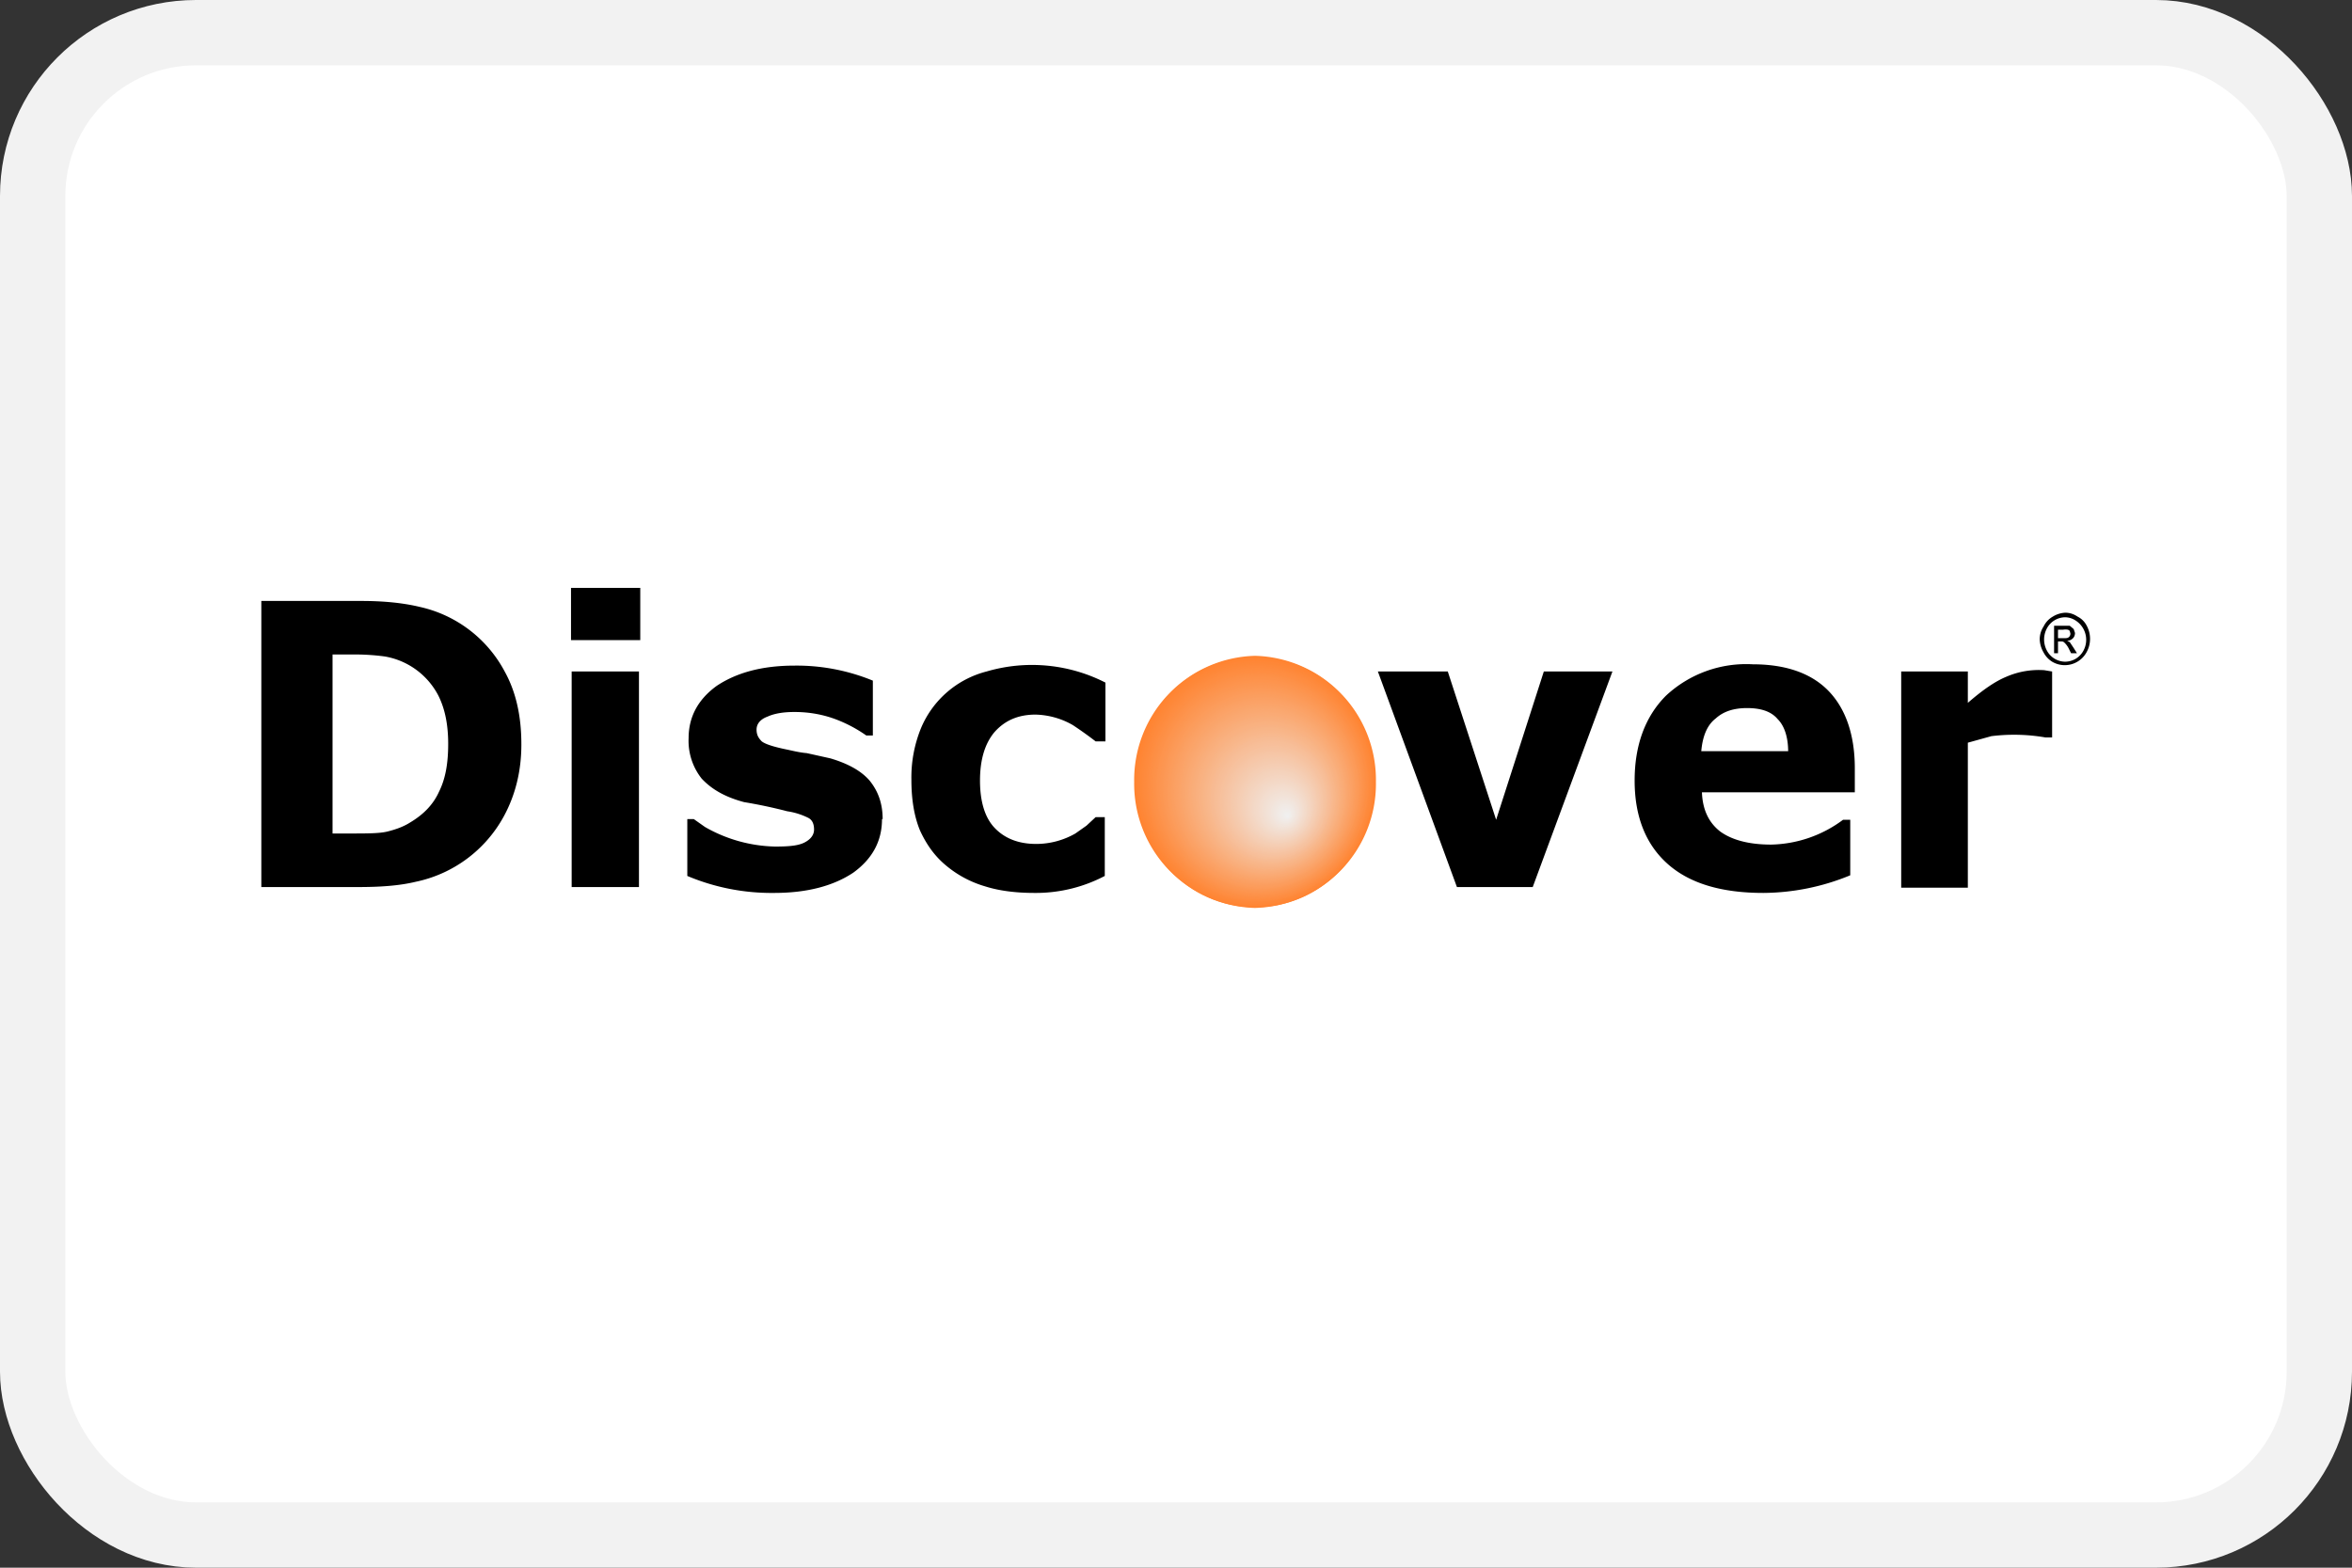 <svg xmlns="http://www.w3.org/2000/svg" width="36" height="24" viewBox="0 0 36 24" fill="none">
  <rect x="0" y="0" width="36" height="24" fill="#333333" stroke="none"/>
  <rect width="35" height="23" x=".5" y=".5" fill="#fff" stroke="#F2F2F2" rx="2.5"/>
  <path fill="#FF8330" d="M19.2 13.9a1.9 1.9 0 001.86-1.93 1.9 1.9 0 00-1.85-1.93 1.9 1.9 0 00-1.85 1.93 1.9 1.9 0 001.85 1.93z"/>
  <path fill="#FF8431" d="M19.21 13.89c1.02 0 1.84-.86 1.84-1.92s-.82-1.91-1.84-1.91-1.84.85-1.84 1.91.82 1.92 1.84 1.92z"/>
  <path fill="#FF8432" d="M19.21 13.88c1.01 0 1.84-.85 1.84-1.9 0-1.06-.83-1.91-1.84-1.91-1 0-1.83.85-1.83 1.9 0 1.06.82 1.91 1.83 1.91z"/>
  <path fill="#FF8533" d="M19.22 13.87c1 0 1.82-.84 1.82-1.9 0-1.04-.82-1.89-1.82-1.89-1.01 0-1.83.85-1.83 1.9 0 1.05.82 1.9 1.83 1.9z"/>
  <path fill="#FF8534" d="M19.22 13.87c1 0 1.81-.85 1.81-1.89s-.81-1.88-1.81-1.88-1.81.84-1.81 1.88.8 1.89 1.8 1.89z"/>
  <path fill="#FF8635" d="M19.22 13.86c1 0 1.8-.84 1.8-1.88 0-1.03-.8-1.87-1.8-1.87s-1.8.84-1.8 1.87c0 1.04.8 1.88 1.8 1.88z"/>
  <path fill="#FF8636" d="M19.22 13.85c1 0 1.8-.83 1.8-1.86 0-1.03-.8-1.87-1.8-1.87-.99 0-1.8.84-1.8 1.87 0 1.03.81 1.86 1.8 1.86z"/>
  <path fill="#FE8737" d="M19.23 13.85c.98 0 1.78-.84 1.78-1.86 0-1.03-.8-1.86-1.78-1.86-.99 0-1.79.83-1.79 1.86 0 1.02.8 1.86 1.79 1.86z"/>
  <path fill="#FE8838" d="M19.23 13.84c.98 0 1.77-.83 1.77-1.85s-.8-1.84-1.77-1.84c-.98 0-1.78.82-1.78 1.84s.8 1.85 1.78 1.85z"/>
  <path fill="#FE8839" d="M19.23 13.83A1.8 1.8 0 0021 11.99a1.8 1.8 0 00-1.77-1.83 1.8 1.8 0 00-1.76 1.83 1.8 1.8 0 001.76 1.84z"/>
  <path fill="#FE893A" d="M19.23 13.82A1.8 1.8 0 0021 12c0-1.01-.79-1.83-1.76-1.83A1.8 1.8 0 0017.48 12c0 1 .78 1.82 1.75 1.82z"/>
  <path fill="#FE893B" d="M19.24 13.81c.96 0 1.74-.8 1.74-1.81 0-1-.78-1.82-1.74-1.82-.97 0-1.75.82-1.75 1.82s.78 1.81 1.75 1.81z"/>
  <path fill="#FE8A3C" d="M19.24 13.8c.96 0 1.74-.8 1.74-1.8s-.78-1.8-1.74-1.8-1.74.8-1.74 1.8.78 1.8 1.74 1.8z"/>
  <path fill="#FE8A3D" d="M19.24 13.8c.95 0 1.73-.8 1.73-1.8 0-.99-.78-1.8-1.73-1.8s-1.73.81-1.73 1.8c0 1 .78 1.8 1.73 1.8z"/>
  <path fill="#FE8B3E" d="M19.25 13.8c.94 0 1.71-.8 1.71-1.8 0-.98-.77-1.78-1.71-1.78-.95 0-1.72.8-1.72 1.79 0 .98.77 1.78 1.72 1.78z"/>
  <path fill="#FE8C3F" d="M19.25 13.79c.94 0 1.7-.8 1.7-1.78s-.76-1.78-1.7-1.78-1.7.8-1.7 1.78.76 1.78 1.7 1.78z"/>
  <path fill="#FE8C40" d="M19.25 13.78c.94 0 1.7-.8 1.7-1.77s-.76-1.76-1.7-1.76-1.7.79-1.7 1.76c0 .98.76 1.77 1.7 1.77z"/>
  <path fill="#FE8D41" d="M19.25 13.77c.93 0 1.69-.78 1.69-1.75s-.76-1.76-1.69-1.76c-.93 0-1.68.79-1.68 1.76s.75 1.75 1.68 1.75z"/>
  <path fill="#FE8D42" d="M19.26 13.77c.92 0 1.67-.79 1.67-1.75s-.75-1.74-1.67-1.74c-.93 0-1.68.78-1.68 1.74s.75 1.75 1.68 1.75z"/>
  <path fill="#FE8E43" d="M19.26 13.76a1.7 1.7 0 001.67-1.74 1.7 1.7 0 00-1.67-1.73 1.7 1.7 0 00-1.67 1.73c0 .96.75 1.74 1.67 1.74z"/>
  <path fill="#FD8E44" d="M19.26 13.75a1.7 1.7 0 001.66-1.72 1.7 1.7 0 00-1.66-1.73 1.7 1.7 0 00-1.66 1.73c0 .95.74 1.72 1.66 1.72z"/>
  <path fill="#FD8F45" d="M19.26 13.74c.91 0 1.65-.76 1.65-1.71s-.74-1.72-1.65-1.72c-.9 0-1.65.77-1.65 1.72s.74 1.71 1.65 1.71z"/>
  <path fill="#FD9046" d="M19.27 13.74c.9 0 1.63-.77 1.63-1.7 0-.95-.73-1.71-1.63-1.71-.91 0-1.64.76-1.64 1.7s.73 1.7 1.64 1.7z"/>
  <path fill="#FD9047" d="M19.27 13.73c.9 0 1.63-.76 1.63-1.7 0-.93-.73-1.7-1.63-1.7-.9 0-1.63.77-1.63 1.7 0 .94.73 1.7 1.63 1.7z"/>
  <path fill="#FD9148" d="M19.27 13.72c.9 0 1.62-.75 1.62-1.68 0-.93-.73-1.69-1.62-1.69-.9 0-1.62.76-1.62 1.69 0 .93.73 1.68 1.62 1.68z"/>
  <path fill="#FD9149" d="M19.27 13.71c.9 0 1.61-.75 1.61-1.67 0-.93-.72-1.68-1.6-1.68-.9 0-1.62.75-1.62 1.68 0 .92.72 1.67 1.61 1.67z"/>
  <path fill="#FD924A" d="M19.28 13.7c.88 0 1.6-.74 1.6-1.66 0-.92-.72-1.67-1.6-1.67-.89 0-1.6.75-1.6 1.67 0 .92.71 1.67 1.6 1.67z"/>
  <path fill="#FD924B" d="M19.28 13.7c.88 0 1.59-.74 1.59-1.66 0-.91-.71-1.65-1.6-1.65-.87 0-1.58.74-1.58 1.65 0 .92.7 1.66 1.59 1.66z"/>
  <path fill="#FD934C" d="M19.28 13.7c.87 0 1.58-.74 1.58-1.65 0-.91-.7-1.65-1.58-1.65-.87 0-1.58.74-1.58 1.65 0 .9.7 1.64 1.58 1.64z"/>
  <path fill="#FD944D" d="M19.28 13.68a1.6 1.6 0 001.57-1.63c0-.9-.7-1.64-1.57-1.64a1.6 1.6 0 00-1.57 1.64c0 .9.7 1.63 1.57 1.63z"/>
  <path fill="#FD944E" d="M19.29 13.68a1.6 1.6 0 001.56-1.63c0-.9-.7-1.62-1.56-1.62a1.6 1.6 0 00-1.57 1.62c0 .9.7 1.63 1.57 1.63z"/>
  <path fill="#FD954F" d="M19.29 13.67c.86 0 1.55-.72 1.55-1.62 0-.89-.7-1.61-1.55-1.61-.86 0-1.55.72-1.55 1.61 0 .9.7 1.62 1.55 1.62z"/>
  <path fill="#FC9550" d="M19.3 13.66c.84 0 1.53-.72 1.53-1.6 0-.9-.69-1.61-1.54-1.61-.85 0-1.54.72-1.54 1.6 0 .9.69 1.61 1.54 1.61z"/>
  <path fill="#FC9651" d="M19.3 13.66c.84 0 1.53-.72 1.53-1.6 0-.88-.69-1.6-1.54-1.6-.84 0-1.53.72-1.53 1.6 0 .88.69 1.6 1.53 1.6z"/>
  <path fill="#FC9652" d="M19.3 13.65c.84 0 1.52-.71 1.52-1.59 0-.87-.68-1.58-1.52-1.58-.85 0-1.53.7-1.53 1.58 0 .88.68 1.59 1.53 1.59z"/>
  <path fill="#FC9753" d="M19.3 13.64c.84 0 1.51-.7 1.51-1.58 0-.87-.67-1.57-1.5-1.57-.85 0-1.52.7-1.52 1.57 0 .87.67 1.58 1.51 1.58z"/>
  <path fill="#FC9854" d="M19.3 13.63c.83 0 1.5-.7 1.5-1.56 0-.87-.67-1.57-1.5-1.57s-1.5.7-1.5 1.57c0 .86.67 1.56 1.5 1.56z"/>
  <path fill="#FC9855" d="M19.3 13.62c.83 0 1.5-.7 1.5-1.55 0-.86-.67-1.55-1.5-1.55-.82 0-1.49.7-1.49 1.55 0 .86.67 1.55 1.5 1.55z"/>
  <path fill="#FC9956" d="M19.3 13.62c.83 0 1.5-.7 1.5-1.54 0-.86-.67-1.55-1.5-1.55-.81 0-1.48.7-1.48 1.55 0 .85.67 1.54 1.49 1.54z"/>
  <path fill="#FC9957" d="M19.31 13.61a1.5 1.5 0 001.48-1.53 1.5 1.5 0 00-1.48-1.54 1.5 1.5 0 00-1.48 1.54c0 .85.67 1.53 1.48 1.53z"/>
  <path fill="#FC9A58" d="M19.31 13.6a1.5 1.5 0 001.47-1.52 1.5 1.5 0 00-1.47-1.53 1.5 1.5 0 00-1.46 1.53c0 .84.65 1.53 1.46 1.53z"/>
  <path fill="#FC9A59" d="M19.32 13.6c.8 0 1.45-.68 1.45-1.52 0-.83-.65-1.51-1.45-1.51-.8 0-1.46.68-1.46 1.51 0 .84.65 1.52 1.46 1.52z"/>
  <path fill="#FC9B5A" d="M19.32 13.6c.8 0 1.44-.68 1.44-1.51 0-.84-.64-1.51-1.44-1.51-.8 0-1.45.67-1.45 1.5 0 .84.65 1.51 1.45 1.51z"/>
  <path fill="#FC9C5B" d="M19.32 13.58c.8 0 1.44-.67 1.44-1.5 0-.82-.65-1.49-1.44-1.49-.8 0-1.44.67-1.44 1.5 0 .82.65 1.5 1.44 1.5z"/>
  <path fill="#FC9C5C" d="M19.32 13.58c.8 0 1.43-.67 1.43-1.49s-.64-1.48-1.43-1.48c-.78 0-1.42.66-1.42 1.48s.64 1.49 1.42 1.49z"/>
  <path fill="#FB9D5D" d="M19.33 13.57c.78 0 1.41-.66 1.41-1.48 0-.81-.63-1.47-1.41-1.47-.79 0-1.42.66-1.42 1.47 0 .82.63 1.48 1.42 1.48z"/>
  <path fill="#FB9D5E" d="M19.33 13.56c.78 0 1.4-.65 1.4-1.46 0-.81-.62-1.47-1.4-1.47-.78 0-1.41.66-1.41 1.47 0 .8.63 1.46 1.4 1.46z"/>
  <path fill="#FB9E5F" d="M19.33 13.55c.77 0 1.4-.65 1.4-1.45 0-.8-.63-1.46-1.4-1.46-.77 0-1.4.65-1.4 1.46 0 .8.63 1.45 1.4 1.45z"/>
  <path fill="#FB9E60" d="M19.33 13.55c.77 0 1.4-.65 1.4-1.45 0-.8-.63-1.44-1.4-1.44-.76 0-1.39.64-1.39 1.44 0 .8.63 1.45 1.4 1.45z"/>
  <path fill="#FB9F61" d="M19.34 13.54a1.4 1.4 0 001.37-1.44c0-.79-.61-1.43-1.37-1.43a1.4 1.4 0 00-1.38 1.43c0 .8.61 1.44 1.38 1.44z"/>
  <path fill="#FBA062" d="M19.34 13.53a1.4 1.4 0 001.37-1.42 1.4 1.4 0 00-1.37-1.43 1.4 1.4 0 00-1.37 1.43c0 .78.61 1.42 1.37 1.42z"/>
  <path fill="#FBA063" d="M19.34 13.52c.75 0 1.36-.63 1.36-1.41 0-.78-.6-1.42-1.36-1.42-.75 0-1.36.64-1.36 1.42 0 .78.61 1.41 1.36 1.41z"/>
  <path fill="#FBA164" d="M19.34 13.52c.75 0 1.35-.63 1.35-1.4 0-.78-.6-1.41-1.35-1.41-.74 0-1.35.63-1.35 1.4 0 .78.6 1.4 1.35 1.4z"/>
  <path fill="#FBA165" d="M19.35 13.51c.74 0 1.34-.63 1.34-1.4 0-.77-.6-1.4-1.34-1.4-.75 0-1.35.63-1.35 1.4 0 .78.6 1.4 1.35 1.4z"/>
  <path fill="#FBA266" d="M19.35 13.5c.73 0 1.33-.62 1.33-1.38 0-.77-.6-1.39-1.33-1.39-.74 0-1.33.62-1.33 1.39 0 .76.6 1.38 1.33 1.38z"/>
  <path fill="#FBA267" d="M19.35 13.5c.73 0 1.32-.62 1.32-1.38 0-.76-.59-1.38-1.32-1.38-.73 0-1.32.62-1.32 1.38 0 .76.6 1.37 1.32 1.37z"/>
  <path fill="#FBA368" d="M19.36 13.49c.72 0 1.3-.61 1.3-1.37 0-.75-.58-1.36-1.3-1.36-.73 0-1.32.6-1.32 1.36 0 .76.6 1.37 1.32 1.37z"/>
  <path fill="#FBA469" d="M19.36 13.48c.72 0 1.3-.6 1.3-1.36 0-.74-.58-1.35-1.3-1.35-.72 0-1.3.6-1.3 1.35 0 .75.58 1.36 1.3 1.36z"/>
  <path fill="#FAA46A" d="M19.36 13.47c.71 0 1.3-.6 1.3-1.34 0-.75-.59-1.35-1.3-1.35-.71 0-1.29.6-1.29 1.35 0 .74.58 1.34 1.3 1.34z"/>
  <path fill="#FAA56B" d="M19.36 13.46c.71 0 1.28-.6 1.28-1.33a1.3 1.3 0 00-1.28-1.33c-.7 0-1.28.6-1.28 1.33 0 .74.58 1.33 1.28 1.33z"/>
  <path fill="#FAA56C" d="M19.37 13.46c.7 0 1.27-.6 1.27-1.33a1.3 1.3 0 00-1.27-1.32c-.7 0-1.28.6-1.28 1.32 0 .74.57 1.33 1.28 1.33z"/>
  <path fill="#FAA66D" d="M19.37 13.45c.7 0 1.26-.59 1.26-1.31 0-.73-.56-1.32-1.26-1.32s-1.27.6-1.27 1.32c0 .72.57 1.31 1.27 1.31z"/>
  <path fill="#FAA66E" d="M19.37 13.44c.7 0 1.25-.58 1.25-1.3 0-.72-.56-1.3-1.25-1.3-.7 0-1.25.58-1.25 1.3 0 .72.56 1.3 1.25 1.3z"/>
  <path fill="#FAA76F" d="M19.37 13.44c.69 0 1.25-.58 1.25-1.3 0-.71-.56-1.3-1.25-1.3-.68 0-1.24.59-1.24 1.3 0 .72.56 1.3 1.24 1.3z"/>
  <path fill="#FAA870" d="M19.38 13.43c.68 0 1.23-.58 1.23-1.28 0-.71-.55-1.29-1.23-1.29-.69 0-1.24.58-1.24 1.29 0 .7.55 1.28 1.24 1.28z"/>
  <path fill="#FAA871" d="M19.38 13.42c.67 0 1.22-.57 1.22-1.27 0-.7-.55-1.28-1.22-1.28-.68 0-1.23.57-1.23 1.28 0 .7.55 1.27 1.23 1.27z"/>
  <path fill="#FAA972" d="M19.38 13.41c.67 0 1.21-.56 1.21-1.26s-.54-1.26-1.2-1.26c-.68 0-1.22.56-1.22 1.26s.54 1.26 1.21 1.26z"/>
  <path fill="#FAA973" d="M19.38 13.4c.67 0 1.21-.55 1.21-1.25 0-.69-.54-1.25-1.2-1.25-.67 0-1.21.56-1.21 1.25 0 .7.54 1.26 1.2 1.26z"/>
  <path fill="#FAAA74" d="M19.39 13.4c.66 0 1.2-.56 1.2-1.24 0-.7-.54-1.25-1.2-1.25-.66 0-1.2.56-1.2 1.25 0 .68.54 1.24 1.2 1.24z"/>
  <path fill="#FAAA75" d="M19.39 13.4c.65 0 1.18-.56 1.18-1.24 0-.68-.53-1.24-1.18-1.24-.66 0-1.19.56-1.19 1.24 0 .68.53 1.23 1.19 1.23z"/>
  <path fill="#FAAB76" d="M19.4 13.38a1.2 1.2 0 001.17-1.22 1.2 1.2 0 00-1.18-1.22 1.2 1.2 0 00-1.18 1.22c0 .68.53 1.22 1.18 1.22z"/>
  <path fill="#F9AC77" d="M19.4 13.38a1.2 1.2 0 001.16-1.22 1.2 1.2 0 00-1.17-1.21 1.2 1.2 0 00-1.16 1.21c0 .67.52 1.22 1.16 1.22z"/>
  <path fill="#F9AC78" d="M19.4 13.37c.63 0 1.15-.54 1.15-1.2 0-.67-.52-1.2-1.15-1.2-.64 0-1.16.53-1.16 1.2 0 .66.52 1.2 1.16 1.2z"/>
  <path fill="#F9AD79" d="M19.4 13.36c.63 0 1.15-.53 1.15-1.2 0-.65-.52-1.19-1.15-1.19-.64 0-1.15.54-1.15 1.2 0 .66.51 1.2 1.15 1.2z"/>
  <path fill="#F9AD7A" d="M19.4 13.36c.63 0 1.14-.53 1.14-1.19 0-.65-.51-1.18-1.14-1.18-.63 0-1.14.53-1.14 1.18 0 .66.51 1.19 1.14 1.19z"/>
  <path fill="#F9AE7B" d="M19.4 13.35c.63 0 1.13-.53 1.13-1.18 0-.64-.5-1.17-1.13-1.17-.62 0-1.13.53-1.13 1.17 0 .65.51 1.18 1.13 1.18z"/>
  <path fill="#F9AE7C" d="M19.4 13.34c.62 0 1.12-.52 1.12-1.16 0-.65-.5-1.17-1.11-1.17-.62 0-1.12.52-1.12 1.17 0 .64.5 1.16 1.12 1.16z"/>
  <path fill="#F9AF7D" d="M19.4 13.33c.62 0 1.12-.51 1.12-1.15 0-.64-.5-1.15-1.11-1.15-.61 0-1.11.51-1.11 1.15 0 .64.5 1.15 1.1 1.15z"/>
  <path fill="#F9B07E" d="M19.41 13.33c.61 0 1.1-.52 1.1-1.15 0-.63-.49-1.14-1.1-1.14-.6 0-1.1.51-1.1 1.14 0 .63.5 1.15 1.1 1.15z"/>
  <path fill="#F9B07F" d="M19.42 13.32c.6 0 1.08-.51 1.08-1.14 0-.62-.48-1.13-1.08-1.13-.6 0-1.1.5-1.1 1.13 0 .63.5 1.14 1.1 1.14z"/>
  <path fill="#F9B180" d="M19.42 13.31c.6 0 1.08-.5 1.08-1.12a1.1 1.1 0 00-1.08-1.13c-.6 0-1.08.5-1.08 1.13 0 .62.48 1.12 1.08 1.12z"/>
  <path fill="#F9B181" d="M19.42 13.3c.6 0 1.07-.5 1.07-1.1a1.1 1.1 0 00-1.07-1.12c-.6 0-1.07.5-1.07 1.11 0 .62.48 1.12 1.07 1.12z"/>
  <path fill="#F9B282" d="M19.42 13.3c.59 0 1.06-.5 1.06-1.1 0-.61-.47-1.1-1.06-1.1-.58 0-1.06.49-1.06 1.1 0 .6.48 1.1 1.06 1.1z"/>
  <path fill="#F8B283" d="M19.43 13.3c.58 0 1.05-.5 1.05-1.1 0-.6-.47-1.1-1.05-1.1-.58 0-1.06.5-1.06 1.1 0 .6.48 1.1 1.06 1.1z"/>
  <path fill="#F8B384" d="M19.43 13.28c.57 0 1.04-.48 1.04-1.08 0-.6-.47-1.08-1.04-1.08-.58 0-1.04.48-1.04 1.08 0 .6.46 1.08 1.04 1.08z"/>
  <path fill="#F8B485" d="M19.43 13.28c.57 0 1.03-.48 1.03-1.08 0-.59-.46-1.07-1.03-1.07-.57 0-1.03.48-1.03 1.07 0 .6.46 1.08 1.03 1.08z"/>
  <path fill="#F8B486" d="M19.43 13.27c.57 0 1.02-.48 1.02-1.06 0-.6-.45-1.07-1.02-1.07-.56 0-1.02.48-1.02 1.07 0 .58.46 1.06 1.02 1.06z"/>
  <path fill="#F8B587" d="M19.44 13.26c.56 0 1-.47 1-1.05 0-.58-.44-1.06-1-1.06s-1.02.48-1.02 1.06c0 .58.46 1.05 1.02 1.05z"/>
  <path fill="#F8B588" d="M19.44 13.25c.55 0 1-.46 1-1.04 0-.58-.45-1.04-1-1.04-.56 0-1 .46-1 1.04 0 .58.44 1.04 1 1.04z"/>
  <path fill="#F8B689" d="M19.44 13.25c.55 0 1-.47 1-1.04 0-.57-.45-1.03-1-1.03s-1 .46-1 1.03c0 .57.45 1.04 1 1.04z"/>
  <path fill="#F8B68A" d="M19.44 13.24a1 1 0 00.99-1.02 1 1 0 00-.99-1.03 1 1 0 00-.98 1.03 1 1 0 00.98 1.02z"/>
  <path fill="#F8B78B" d="M19.45 13.23a1 1 0 00.97-1.01 1 1 0 00-.97-1.01 1 1 0 00-.98 1 1 1 0 00.98 1.02z"/>
  <path fill="#F8B88C" d="M19.45 13.22c.53 0 .96-.45.96-1s-.43-1-.96-1a.98.98 0 00-.97 1c0 .55.44 1 .97 1z"/>
  <path fill="#F8B88D" d="M19.45 13.22c.53 0 .95-.45.95-1 0-.54-.42-.99-.95-.99a.97.97 0 00-.95 1c0 .54.42.99.95.99z"/>
  <path fill="#F8B98E" d="M19.45 13.21c.53 0 .95-.44.95-.98a.97.97 0 00-.95-.99.97.97 0 00-.94.99c0 .54.42.98.94.98z"/>
  <path fill="#F8B98F" d="M19.46 13.2c.51 0 .93-.43.93-.97a.96.96 0 00-.93-.98.96.96 0 00-.94.98c0 .54.42.97.94.97z"/>
  <path fill="#F7BA91" d="M19.46 13.2c.51 0 .92-.44.92-.97a.95.95 0 00-.92-.96.95.95 0 00-.93.96c0 .53.42.96.93.96z"/>
  <path fill="#F7BA92" d="M19.46 13.19c.5 0 .92-.43.92-.96a.94.94 0 00-.92-.95c-.5 0-.92.43-.92.95 0 .53.41.96.92.96z"/>
  <path fill="#F7BB93" d="M19.46 13.18c.5 0 .9-.42.9-.94s-.4-.95-.9-.95-.9.43-.9.95.4.94.9.94z"/>
  <path fill="#F7BB94" d="M19.47 13.17c.5 0 .9-.42.9-.93 0-.52-.4-.93-.9-.93s-.9.41-.9.93c0 .51.4.93.9.93z"/>
  <path fill="#F7BC95" d="M19.47 13.16a.9.9 0 00.89-.92.9.9 0 00-.89-.92.9.9 0 00-.88.92c0 .51.4.92.88.92z"/>
  <path fill="#F7BD96" d="M19.47 13.16a.9.9 0 00.88-.92.9.9 0 00-.88-.91.9.9 0 00-.88.91c0 .5.4.92.88.92z"/>
  <path fill="#F7BD97" d="M19.48 13.15c.48 0 .86-.4.86-.9s-.38-.9-.86-.9-.87.4-.87.9.39.9.87.9z"/>
  <path fill="#F7BE98" d="M19.48 13.15c.47 0 .86-.4.86-.9s-.39-.9-.86-.9c-.48 0-.86.4-.86.9s.38.9.86.9z"/>
  <path fill="#F7BE99" d="M19.48 13.14c.47 0 .85-.4.85-.89a.87.87 0 00-.85-.88c-.47 0-.85.4-.85.88 0 .5.38.89.85.89z"/>
  <path fill="#F7BF9A" d="M19.48 13.13c.47 0 .84-.4.84-.87a.86.86 0 00-.84-.88c-.46 0-.83.4-.83.88s.37.87.83.87z"/>
  <path fill="#F7BF9B" d="M19.49 13.12c.45 0 .82-.38.82-.86a.85.85 0 00-.82-.86.85.85 0 00-.83.86c0 .48.37.86.83.86z"/>
  <path fill="#F7C09C" d="M19.49 13.12c.45 0 .82-.39.82-.86a.84.84 0 00-.82-.85.84.84 0 00-.82.85c0 .47.37.86.82.86z"/>
  <path fill="#F7C19D" d="M19.5 13.1c.44 0 .8-.37.8-.83a.83.83 0 00-.8-.85.83.83 0 00-.82.85c0 .46.36.84.81.84z"/>
  <path fill="#F6C19E" d="M19.5 13.1c.44 0 .8-.37.8-.83a.82.82 0 00-.8-.84c-.45 0-.8.38-.8.84 0 .46.35.83.8.83z"/>
  <path fill="#F6C29F" d="M19.5 13.1a.8.8 0 00.79-.83.8.8 0 00-.8-.82.8.8 0 00-.78.82c0 .45.35.82.79.82z"/>
  <path fill="#F6C2A0" d="M19.5 13.09a.8.8 0 00.78-.82.8.8 0 00-.78-.8.8.8 0 00-.78.8c0 .45.35.82.78.82z"/>
  <path fill="#F6C3A1" d="M19.5 13.08c.43 0 .77-.36.77-.8 0-.45-.34-.8-.77-.8a.79.79 0 00-.77.8c0 .44.35.8.77.8z"/>
  <path fill="#F6C3A2" d="M19.5 13.07c.42 0 .76-.35.76-.8 0-.43-.34-.78-.76-.78a.78.78 0 00-.76.79c0 .44.34.79.76.79z"/>
  <path fill="#F6C4A3" d="M19.5 13.06c.42 0 .76-.35.76-.78a.77.77 0 00-.75-.78.77.77 0 00-.76.78c0 .43.34.78.76.78z"/>
  <path fill="#F6C5A4" d="M19.5 13.06c.42 0 .75-.35.75-.78a.76.76 0 00-.74-.77.76.76 0 00-.74.77c0 .43.33.78.74.78z"/>
  <path fill="#F6C5A5" d="M19.51 13.05c.4 0 .73-.34.73-.76a.75.75 0 00-.73-.77c-.4 0-.73.34-.73.77 0 .42.33.76.73.76z"/>
  <path fill="#F6C6A6" d="M19.51 13.04c.4 0 .73-.34.73-.75a.74.74 0 00-.73-.75c-.4 0-.72.33-.72.75 0 .41.32.75.72.75z"/>
  <path fill="#F6C6A7" d="M19.52 13.03c.39 0 .7-.33.7-.74a.73.73 0 00-.7-.74c-.4 0-.72.33-.72.74s.32.74.72.74z"/>
  <path fill="#F6C7A8" d="M19.52 13.03c.39 0 .7-.33.7-.74 0-.4-.31-.73-.7-.73-.39 0-.7.33-.7.73 0 .4.31.74.7.74z"/>
  <path fill="#F6C7A9" d="M19.52 13.02a.7.7 0 00.7-.72.7.7 0 00-.7-.72.7.7 0 00-.69.72c0 .4.31.72.7.72z"/>
  <path fill="#F5C8AA" d="M19.53 13.01a.7.7 0 00.68-.71.7.7 0 00-.68-.71.7.7 0 00-.69.7c0 .4.3.72.69.72z"/>
  <path fill="#F5C9AB" d="M19.53 13c.37 0 .67-.31.67-.7 0-.39-.3-.7-.67-.7a.69.69 0 00-.68.7c0 .39.3.7.68.7z"/>
  <path fill="#F5C9AC" d="M19.53 13c.37 0 .67-.31.67-.7 0-.38-.3-.69-.67-.69a.68.68 0 00-.66.7c0 .38.3.69.66.69z"/>
  <path fill="#F5CAAD" d="M19.53 13c.37 0 .66-.31.66-.7 0-.37-.3-.67-.66-.67-.36 0-.65.3-.65.68 0 .38.3.68.65.68z"/>
  <path fill="#F5CAAE" d="M19.54 12.98c.35 0 .64-.3.64-.67a.66.66 0 00-.64-.67c-.36 0-.65.3-.65.67 0 .37.29.67.65.67z"/>
  <path fill="#F5CBAF" d="M19.54 12.98c.35 0 .63-.3.63-.67a.65.65 0 00-.63-.66c-.35 0-.64.3-.64.66 0 .37.29.67.64.67z"/>
  <path fill="#F5CBB0" d="M19.54 12.97c.35 0 .63-.3.63-.65a.64.64 0 00-.63-.65c-.34 0-.62.29-.62.65 0 .36.28.65.62.65z"/>
  <path fill="#F5CCB1" d="M19.54 12.96c.34 0 .62-.28.62-.64a.63.63 0 00-.62-.64.63.63 0 00-.61.64c0 .36.27.64.61.64z"/>
  <path fill="#F5CDB2" d="M19.55 12.96c.33 0 .6-.29.6-.64a.62.62 0 00-.6-.63c-.34 0-.61.28-.61.63s.27.64.6.64z"/>
  <path fill="#F5CDB3" d="M19.55 12.95c.33 0 .6-.28.6-.62a.61.61 0 00-.6-.63c-.33 0-.6.28-.6.63 0 .34.27.62.6.62z"/>
  <path fill="#F5CEB4" d="M19.55 12.94a.6.6 0 00.59-.61.6.6 0 00-.59-.61.6.6 0 00-.59.6c0 .35.27.62.6.62z"/>
  <path fill="#F5CEB5" d="M19.55 12.93c.32 0 .58-.27.58-.6 0-.33-.26-.6-.58-.6a.59.59 0 00-.57.6c0 .33.25.6.57.6z"/>
  <path fill="#F5CFB6" d="M19.56 12.92c.31 0 .56-.26.56-.59 0-.32-.25-.59-.56-.59a.58.58 0 00-.57.6c0 .32.25.58.57.58z"/>
  <path fill="#F4CFB7" d="M19.56 12.92c.3 0 .56-.26.56-.58a.57.57 0 00-.56-.59c-.31 0-.56.26-.56.59 0 .32.25.58.56.58z"/>
  <path fill="#F4D0B8" d="M19.56 12.91c.3 0 .55-.26.55-.57a.56.56 0 00-.55-.57c-.3 0-.55.25-.55.57 0 .31.25.57.55.57z"/>
  <path fill="#F4D1B9" d="M19.56 12.9c.3 0 .54-.25.54-.56a.55.55 0 00-.54-.56c-.3 0-.54.25-.54.56 0 .31.25.56.54.56z"/>
  <path fill="#F4D1BA" d="M19.57 12.9c.29 0 .53-.25.53-.56 0-.3-.24-.55-.53-.55-.3 0-.53.25-.53.55 0 .3.23.56.53.56z"/>
  <path fill="#F4D2BB" d="M19.57 12.89c.29 0 .52-.24.52-.54 0-.3-.23-.55-.52-.55a.53.53 0 00-.52.55c0 .3.23.54.52.54z"/>
  <path fill="#F4D2BC" d="M19.57 12.88c.28 0 .51-.24.51-.53 0-.3-.23-.53-.5-.53a.52.52 0 00-.52.53c0 .3.23.53.51.53z"/>
  <path fill="#F4D3BD" d="M19.57 12.87c.28 0 .5-.23.5-.52a.51.51 0 00-.5-.52c-.27 0-.5.23-.5.52 0 .29.23.52.5.52z"/>
  <path fill="#F4D3BE" d="M19.58 12.87a.5.5 0 00.5-.52.5.5 0 00-.5-.5.5.5 0 00-.5.5c0 .29.23.52.5.52z"/>
  <path fill="#F4D4BF" d="M19.58 12.86a.5.5 0 00.48-.5.5.5 0 00-.48-.5.5.5 0 00-.48.5c0 .27.21.5.48.5z"/>
  <path fill="#F4D5C0" d="M19.58 12.85c.26 0 .48-.22.48-.5 0-.26-.22-.48-.48-.48a.48.48 0 00-.47.49c0 .27.21.5.47.5z"/>
  <path fill="#F4D5C1" d="M19.59 12.84c.25 0 .46-.21.46-.48 0-.26-.2-.48-.46-.48a.47.47 0 00-.47.48c0 .27.21.48.47.48z"/>
  <path fill="#F4D6C2" d="M19.59 12.84c.25 0 .45-.21.45-.47s-.2-.47-.45-.47a.46.46 0 00-.45.47c0 .26.2.47.45.47z"/>
  <path fill="#F4D6C3" d="M19.6 12.83c.24 0 .43-.2.43-.46s-.2-.46-.44-.46-.44.2-.44.46c0 .25.2.46.44.46z"/>
  <path fill="#F3D7C4" d="M19.6 12.82c.23 0 .43-.2.43-.45s-.2-.45-.44-.45-.43.2-.43.45.2.45.43.45z"/>
  <path fill="#F3D7C5" d="M19.6 12.82c.23 0 .42-.2.42-.45 0-.24-.19-.44-.42-.44-.24 0-.43.2-.43.44 0 .25.2.45.43.45z"/>
  <path fill="#F3D8C6" d="M19.6 12.8c.23 0 .41-.18.41-.42a.42.42 0 00-.41-.44c-.23 0-.42.2-.42.44s.19.43.42.43z"/>
  <path fill="#F3D9C7" d="M19.6 12.8c.22 0 .4-.19.4-.42a.41.41 0 00-.4-.42c-.22 0-.4.19-.4.42 0 .23.18.42.4.42z"/>
  <path fill="#F3D9C8" d="M19.6 12.8a.4.4 0 00.4-.42.4.4 0 00-.4-.4.4.4 0 00-.4.4c0 .23.19.41.4.41z"/>
  <path fill="#F3DAC9" d="M19.6 12.79a.4.4 0 00.4-.4.4.4 0 00-.4-.4.4.4 0 00-.38.4c0 .22.17.4.39.4z"/>
  <path fill="#F3DACA" d="M19.6 12.78c.22 0 .38-.18.38-.4 0-.2-.16-.38-.37-.38-.2 0-.38.17-.38.39 0 .21.17.39.38.39z"/>
  <path fill="#F3DBCB" d="M19.61 12.77c.2 0 .37-.17.37-.38a.37.37 0 00-.37-.38c-.2 0-.36.17-.36.38s.16.38.36.38z"/>
  <path fill="#F3DBCC" d="M19.61 12.77c.2 0 .36-.17.36-.38 0-.2-.16-.37-.36-.37-.2 0-.35.17-.35.37 0 .2.16.38.35.38z"/>
  <path fill="#F3DCCD" d="M19.62 12.76c.19 0 .34-.16.34-.36 0-.2-.15-.37-.34-.37-.2 0-.35.17-.35.37 0 .2.15.36.35.36z"/>
  <path fill="#F3DDCE" d="M19.62 12.75c.19 0 .34-.16.34-.35 0-.2-.15-.35-.34-.35a.34.34 0 00-.34.35c0 .2.15.35.34.35z"/>
  <path fill="#F3DDCF" d="M19.62 12.74c.18 0 .33-.15.33-.34a.33.33 0 00-.33-.34.33.33 0 00-.33.34c0 .19.15.34.33.34z"/>
  <path fill="#F3DED0" d="M19.62 12.73c.18 0 .32-.14.32-.33a.32.32 0 00-.32-.33.32.32 0 00-.31.33c0 .19.14.33.31.33z"/>
  <path fill="#F2DED1" d="M19.63 12.73c.17 0 .3-.15.3-.32a.31.31 0 00-.3-.32c-.17 0-.31.14-.31.32 0 .17.14.32.3.32z"/>
  <path fill="#F2DFD2" d="M19.63 12.72a.3.3 0 00.3-.31.3.3 0 00-.3-.31.3.3 0 00-.3.3c0 .18.13.32.3.32z"/>
  <path fill="#F2DFD3" d="M19.63 12.71a.3.3 0 00.3-.3.3.3 0 00-.3-.3.3.3 0 00-.29.3c0 .17.13.3.3.3z"/>
  <path fill="#F2E0D4" d="M19.64 12.7c.15 0 .28-.13.28-.29 0-.16-.13-.29-.28-.29a.29.29 0 00-.28.3c0 .15.12.29.28.29z"/>
  <path fill="#F2E1D5" d="M19.64 12.7c.15 0 .27-.13.27-.28a.28.28 0 00-.27-.29.28.28 0 00-.27.29c0 .15.12.28.27.28z"/>
  <path fill="#F2E1D6" d="M19.64 12.69c.14 0 .26-.12.26-.27a.27.27 0 00-.26-.27.27.27 0 00-.26.27c0 .15.12.27.26.27z"/>
  <path fill="#F2E2D7" d="M19.64 12.68c.14 0 .25-.11.25-.26a.26.26 0 00-.25-.26.26.26 0 00-.25.26c0 .15.12.26.25.26z"/>
  <path fill="#F2E2D8" d="M19.65 12.68c.13 0 .24-.12.24-.25 0-.14-.11-.25-.24-.25a.25.25 0 00-.24.25c0 .13.1.25.24.25z"/>
  <path fill="#F2E3D9" d="M19.65 12.67c.13 0 .23-.1.23-.24 0-.13-.1-.24-.23-.24s-.23.1-.23.24c0 .13.1.24.23.24z"/>
  <path fill="#F2E3DA" d="M19.65 12.66c.12 0 .22-.1.22-.23s-.1-.23-.22-.23-.22.1-.22.23.1.23.22.23z"/>
  <path fill="#F2E4DB" d="M19.65 12.66c.12 0 .22-.1.22-.23 0-.12-.1-.22-.22-.22-.11 0-.2.1-.2.22 0 .13.09.23.2.23z"/>
  <path fill="#F2E5DC" d="M19.66 12.65c.1 0 .2-.1.2-.21a.2.2 0 00-.2-.21.2.2 0 00-.2.2c0 .12.08.22.2.22z"/>
  <path fill="#F1E5DD" d="M19.66 12.64c.1 0 .2-.09.2-.2a.2.2 0 00-.2-.2.2.2 0 00-.2.2c0 .11.1.2.2.2z"/>
  <path fill="#F1E6DE" d="M19.66 12.63c.1 0 .18-.08.18-.19 0-.1-.08-.19-.18-.19-.1 0-.18.09-.18.2 0 .1.08.18.18.18z"/>
  <path fill="#F1E6DF" d="M19.66 12.62c.1 0 .18-.08.18-.18 0-.1-.08-.17-.18-.17-.1 0-.17.08-.17.17 0 .1.08.18.17.18z"/>
  <path fill="#F1E7E0" d="M19.67 12.62c.09 0 .16-.08.16-.17 0-.1-.07-.17-.16-.17-.1 0-.17.07-.17.17s.07.17.17.17z"/>
  <path fill="#F1E7E1" d="M19.67 12.61c.08 0 .15-.07.15-.16a.16.16 0 00-.15-.16.16.16 0 00-.16.16c0 .09.07.16.16.16z"/>
  <path fill="#F1E8E2" d="M19.67 12.6c.08 0 .15-.06.15-.15a.15.15 0 00-.15-.15.15.15 0 00-.14.15c0 .09.06.15.14.15z"/>
  <path fill="#F1E9E3" d="M19.67 12.6c.08 0 .14-.07.14-.14a.14.14 0 00-.14-.15.14.14 0 00-.13.15c0 .07.06.14.13.14z"/>
  <path fill="#F1E9E4" d="M19.68 12.59c.07 0 .12-.06.12-.13a.13.13 0 00-.12-.13.13.13 0 00-.13.13c0 .07.06.13.13.13z"/>
  <path fill="#F1EAE5" d="M19.68 12.58c.06 0 .11-.05.11-.12a.12.12 0 00-.11-.12.12.12 0 00-.12.12c0 .07.06.12.12.12z"/>
  <path fill="#F1EAE6" d="M19.68 12.57a.1.1 0 00.1-.1.1.1 0 00-.1-.12.1.1 0 00-.1.11c0 .06.04.11.1.11z"/>
  <path fill="#F1EBE7" d="M19.78 12.47a.1.1 0 00-.1-.1.1.1 0 00-.1.1c0 .05.05.1.1.1a.1.1 0 00.1-.1z"/>
  <path fill="#F1EBE8" d="M19.69 12.56c.04 0 .08-.04.08-.1 0-.04-.04-.08-.08-.08a.09.09 0 00-.1.09c0 .05.05.09.1.09z"/>
  <path fill="#F1ECE9" d="M19.7 12.55c.03 0 .07-.03.07-.08a.08.08 0 00-.08-.08.08.08 0 00-.08.08c0 .05.04.08.08.08z"/>
  <path fill="#F0EDEA" d="M19.7 12.54c.03 0 .06-.03.06-.07a.07.07 0 00-.07-.07.07.07 0 00-.06.07c0 .04.03.07.06.07z"/>
  <path fill="#F0EDEB" d="M19.7 12.54c.03 0 .05-.03.05-.06a.06.06 0 00-.05-.06.06.06 0 00-.06.06c0 .03.02.06.06.06z"/>
  <path fill="#F0EEEC" d="M19.7 12.53c.03 0 .05-.02.05-.05a.05.05 0 00-.05-.05.05.05 0 00-.05.05c0 .03.02.05.05.05z"/>
  <path fill="#F0EEED" d="M19.74 12.48a.04.04 0 00-.04-.04.04.04 0 00-.04.04c0 .02.02.04.04.04s.04-.02.04-.04z"/>
  <path fill="#F0EFEE" d="M19.73 12.49a.03.03 0 00-.03-.04.03.03 0 00-.03.03c0 .02.02.04.03.04.02 0 .03-.02.03-.03z"/>
  <path fill="#F0EFEF" d="M19.7 12.51c.02 0 .03 0 .03-.02l-.02-.02c-.01 0-.02 0-.02.02 0 .01 0 .02.02.02z"/>
  <path fill="#F0F0F0" d="M19.7 12.5h.02l-.01-.02-.01.01v.01z"/>
  <path fill="#000" d="M7.98 11.4c0 .4-.09.77-.27 1.1a2 2 0 01-1.35 1c-.25.06-.54.08-.88.08H4V9.2h1.53c.34 0 .64.03.89.09a1.95 1.95 0 011.31 1c.17.31.25.68.25 1.1zm-1.12-.01c0-.3-.05-.54-.15-.74a1.14 1.14 0 00-.82-.6 3.45 3.45 0 00-.52-.03h-.28v2.74h.27c.26 0 .45 0 .57-.03.12-.03.24-.07.35-.14.2-.12.35-.27.44-.47.1-.2.14-.44.14-.73zM9.8 9.8H8.74V9H9.8v.8zm-.02 3.78H8.75v-3.3h1.03v3.3zM13.5 12.54c0 .34-.15.61-.44.82-.3.2-.7.31-1.21.31a3.32 3.32 0 01-1.33-.26v-.87h.1l.17.12a2.25 2.25 0 001.07.3c.2 0 .35-.01.45-.06.1-.05.15-.12.15-.2 0-.09-.03-.15-.09-.18a1.07 1.07 0 00-.32-.1 7.43 7.43 0 00-.66-.14c-.3-.08-.5-.2-.65-.36a.93.93 0 01-.2-.62c0-.32.14-.59.43-.8.3-.2.69-.31 1.19-.31a3.07 3.07 0 011.2.23v.84h-.1a2.1 2.1 0 00-.5-.26c-.2-.07-.4-.1-.6-.1-.16 0-.3.02-.41.07-.11.04-.17.11-.17.2 0 .08.03.13.08.18.05.04.17.08.36.12.1.02.21.05.33.06l.36.08c.27.08.47.19.6.34.13.16.2.35.2.59zM15.83 13.67c-.27 0-.53-.03-.75-.1a1.65 1.65 0 01-.6-.32c-.17-.14-.3-.32-.4-.54-.09-.22-.13-.48-.13-.77a2 2 0 01.15-.8 1.49 1.49 0 011-.86 2.47 2.47 0 011.82.17v.9h-.15a5.78 5.78 0 00-.35-.25 1.2 1.2 0 00-.57-.16c-.28 0-.48.1-.63.27-.15.18-.22.43-.22.74s.07.56.22.72c.15.16.36.25.64.25a1.21 1.21 0 00.6-.16l.17-.12.14-.13h.14v.9a2.27 2.27 0 01-1.08.26zM24.68 10.28l-1.22 3.3H22.3l-1.21-3.3h1.07l.74 2.27.73-2.27h1.05zM28.38 12.13h-2.33c.01.26.1.46.28.6.18.13.44.2.78.2a1.9 1.9 0 001.1-.38h.11v.85a3.53 3.53 0 01-1.33.27c-.63 0-1.12-.14-1.46-.44-.34-.3-.51-.73-.51-1.28 0-.54.16-.98.48-1.3a1.8 1.8 0 011.33-.48c.51 0 .9.14 1.16.41.26.27.4.67.4 1.18v.37zm-1.01-.62c0-.23-.06-.4-.16-.5-.1-.12-.26-.17-.47-.17-.2 0-.36.05-.48.16-.13.1-.2.27-.22.5h1.33zM31.4 11.29h-.09a2.82 2.82 0 00-.83-.02l-.36.1v2.22H29.1v-3.31h1.02v.48c.23-.2.42-.33.59-.4a1.25 1.25 0 01.58-.1l.12.02v1.01zM31.61 9.38c.07 0 .13.02.19.06.06.03.11.08.14.14a.42.42 0 010 .4.38.38 0 01-.53.15.37.37 0 01-.13-.14.43.43 0 01-.06-.2c0-.07.02-.14.06-.2a.35.35 0 01.14-.15.4.4 0 01.19-.06zm0 .07a.32.32 0 00-.28.17.36.36 0 000 .34.32.32 0 00.28.17.32.32 0 00.28-.17.35.35 0 00-.12-.46.3.3 0 00-.16-.05zm-.17.56v-.43H31.68l.06.05.02.06c0 .03-.01.06-.03.08a.13.13 0 01-.09.04l.04.02.06.09.05.08h-.09l-.03-.06a.33.33 0 00-.07-.1c-.02-.02-.03-.02-.06-.02h-.04V10h-.06v.01zm.07-.24h.08c.04 0 .06 0 .08-.02a.07.07 0 00.02-.05l-.01-.04a.06.06 0 00-.03-.02.2.2 0 00-.07 0h-.08v.13z"/>
</svg>
